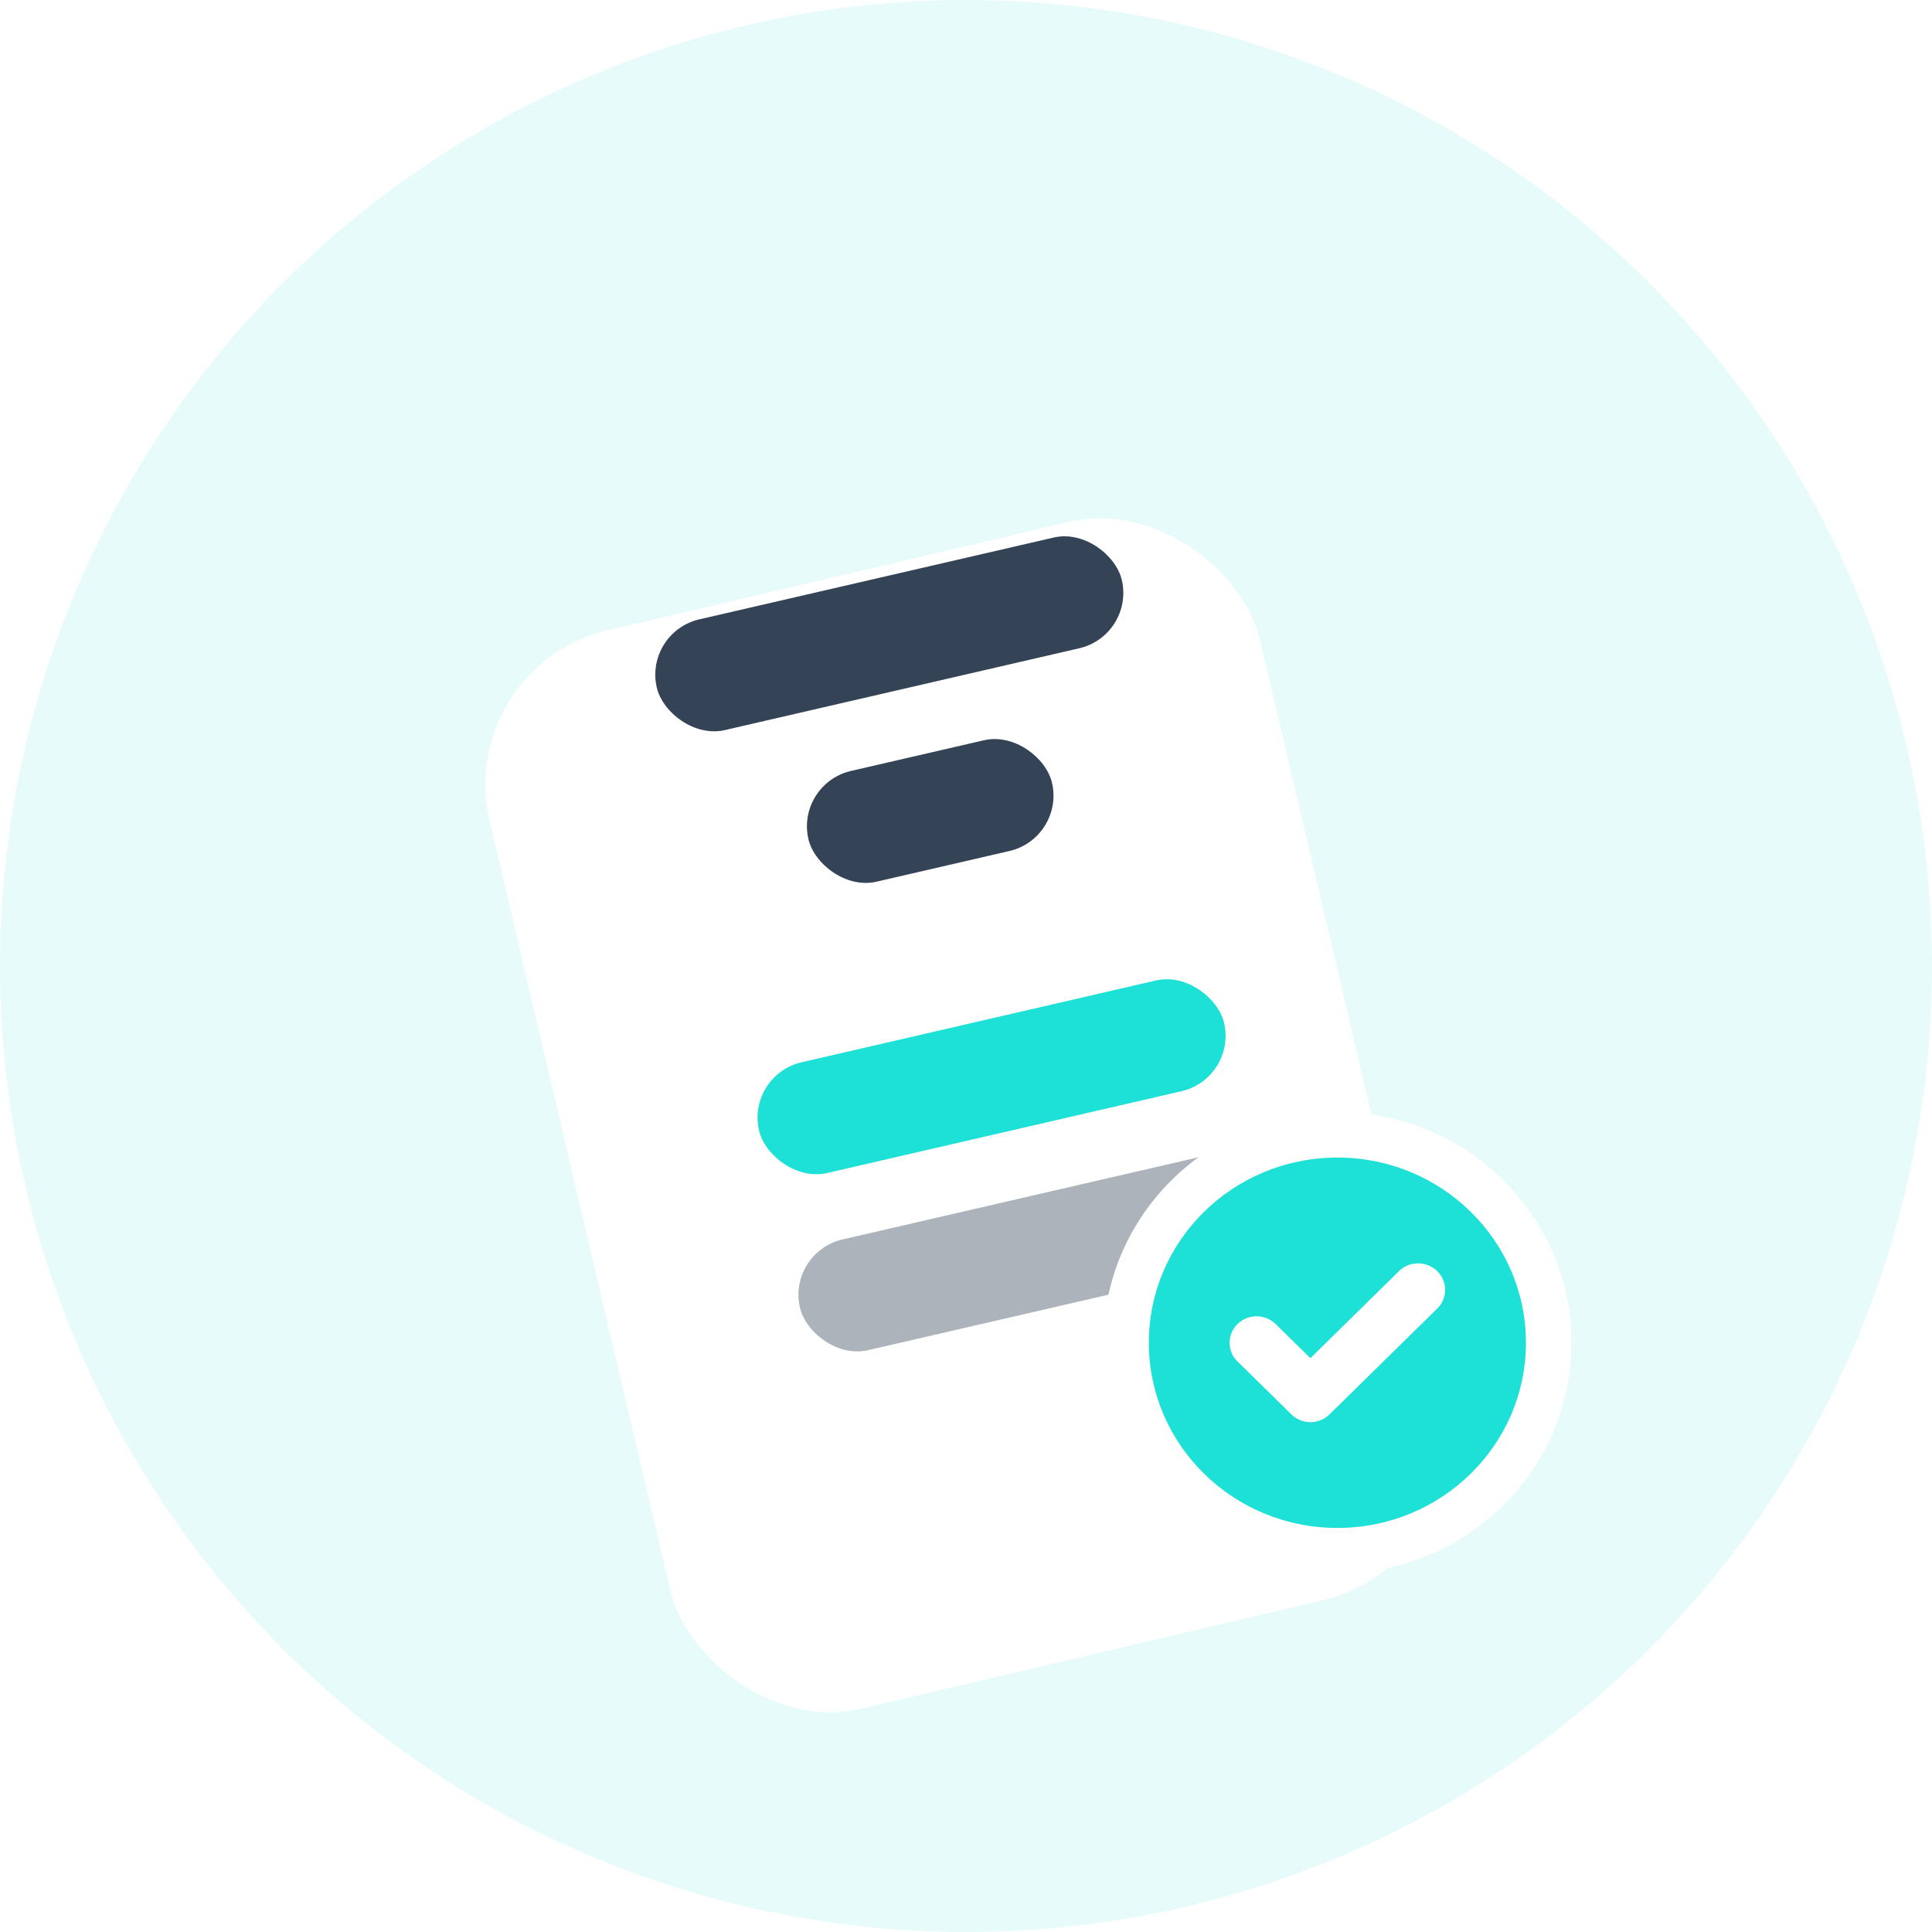 <svg id="candidature-envoyee" xmlns="http://www.w3.org/2000/svg" xmlns:xlink="http://www.w3.org/1999/xlink" width="85" height="85" viewBox="0 0 85 85">
  <defs>
    <clipPath id="clip-path">
      <circle id="Oval" cx="42.5" cy="42.5" r="42.5" fill="#aeb8ff"/>
    </clipPath>
    <filter id="Rectangle" x="0.437" y="2.191" width="84.125" height="94.617" filterUnits="userSpaceOnUse">
      <feOffset dy="7" input="SourceAlpha"/>
      <feGaussianBlur stdDeviation="6.5" result="blur"/>
      <feFlood flood-color="#16a29a" flood-opacity="0.329"/>
      <feComposite operator="in" in2="blur"/>
      <feComposite in="SourceGraphic"/>
    </filter>
  </defs>
  <g id="icon">
    <circle id="Oval-2" data-name="Oval" cx="42.5" cy="42.5" r="42.5" fill="#00d9cd" opacity="0.1"/>
    <g id="icon-2" data-name="icon" clip-path="url(#clip-path)">
      <g id="Group_837" data-name="Group 837" transform="translate(-8.471 10.65) rotate(-13)">
        <g transform="matrix(0.97, 0.22, -0.22, 0.97, 10.65, -8.47)" filter="url(#Rectangle)">
          <rect id="Rectangle-2" data-name="Rectangle" width="35" height="49" rx="7" transform="translate(19.94 22.56) rotate(-13)" fill="#fff"/>
        </g>
        <rect id="Rectangle-3" data-name="Rectangle" width="21" height="5" rx="2.5" transform="translate(32 25)" fill="#344356"/>
        <rect id="Rectangle_Copy_4" data-name="Rectangle Copy 4" width="21" height="5" rx="2.5" transform="translate(32 45)" fill="#1de0d6"/>
        <rect id="Rectangle_Copy_5" data-name="Rectangle Copy 5" width="21" height="5" rx="2.5" transform="translate(32 53)" fill="#344356" opacity="0.4"/>
        <rect id="Rectangle_Copy_3" data-name="Rectangle Copy 3" width="11" height="5" rx="2.5" transform="translate(37 33)" fill="#344356"/>
      </g>
    </g>
  </g>
  <g id="Group_839" data-name="Group 839" transform="translate(-215.136 -199.222)">
    <g id="icons8-check_file" transform="translate(240 222.3)" fill="#1de0d6">
      <path d="M 33.976 45.145 C 28.85 45.145 24.68 41.041 24.68 35.997 C 24.68 30.954 28.85 26.85 33.976 26.85 C 39.101 26.85 43.271 30.954 43.271 35.997 C 43.271 41.041 39.101 45.145 33.976 45.145 Z" stroke="none"/>
      <path d="M 33.976 27.85 C 29.394 27.85 25.68 31.498 25.68 35.997 C 25.68 40.497 29.394 44.145 33.976 44.145 C 38.557 44.145 42.271 40.497 42.271 35.997 C 42.271 31.498 38.557 27.85 33.976 27.85 M 33.976 25.85 C 39.653 25.85 44.271 30.402 44.271 35.997 C 44.271 41.593 39.653 46.145 33.976 46.145 C 28.299 46.145 23.68 41.593 23.68 35.997 C 23.68 30.402 28.299 25.85 33.976 25.85 Z" stroke="none" fill="#fff"/>
    </g>
    <path id="icons8-check_file-2" data-name="icons8-check_file" d="M39.615,35.236a1.192,1.192,0,0,1,.838.341,1.148,1.148,0,0,1,0,1.646l-4.74,4.656a1.2,1.2,0,0,1-1.676,0l-2.37-2.328a1.148,1.148,0,0,1,0-1.646,1.2,1.2,0,0,1,1.676,0l1.532,1.5,3.9-3.833A1.192,1.192,0,0,1,39.615,35.236Z" transform="translate(237.915 219.57)" fill="#fff"/>
  </g>
</svg>
